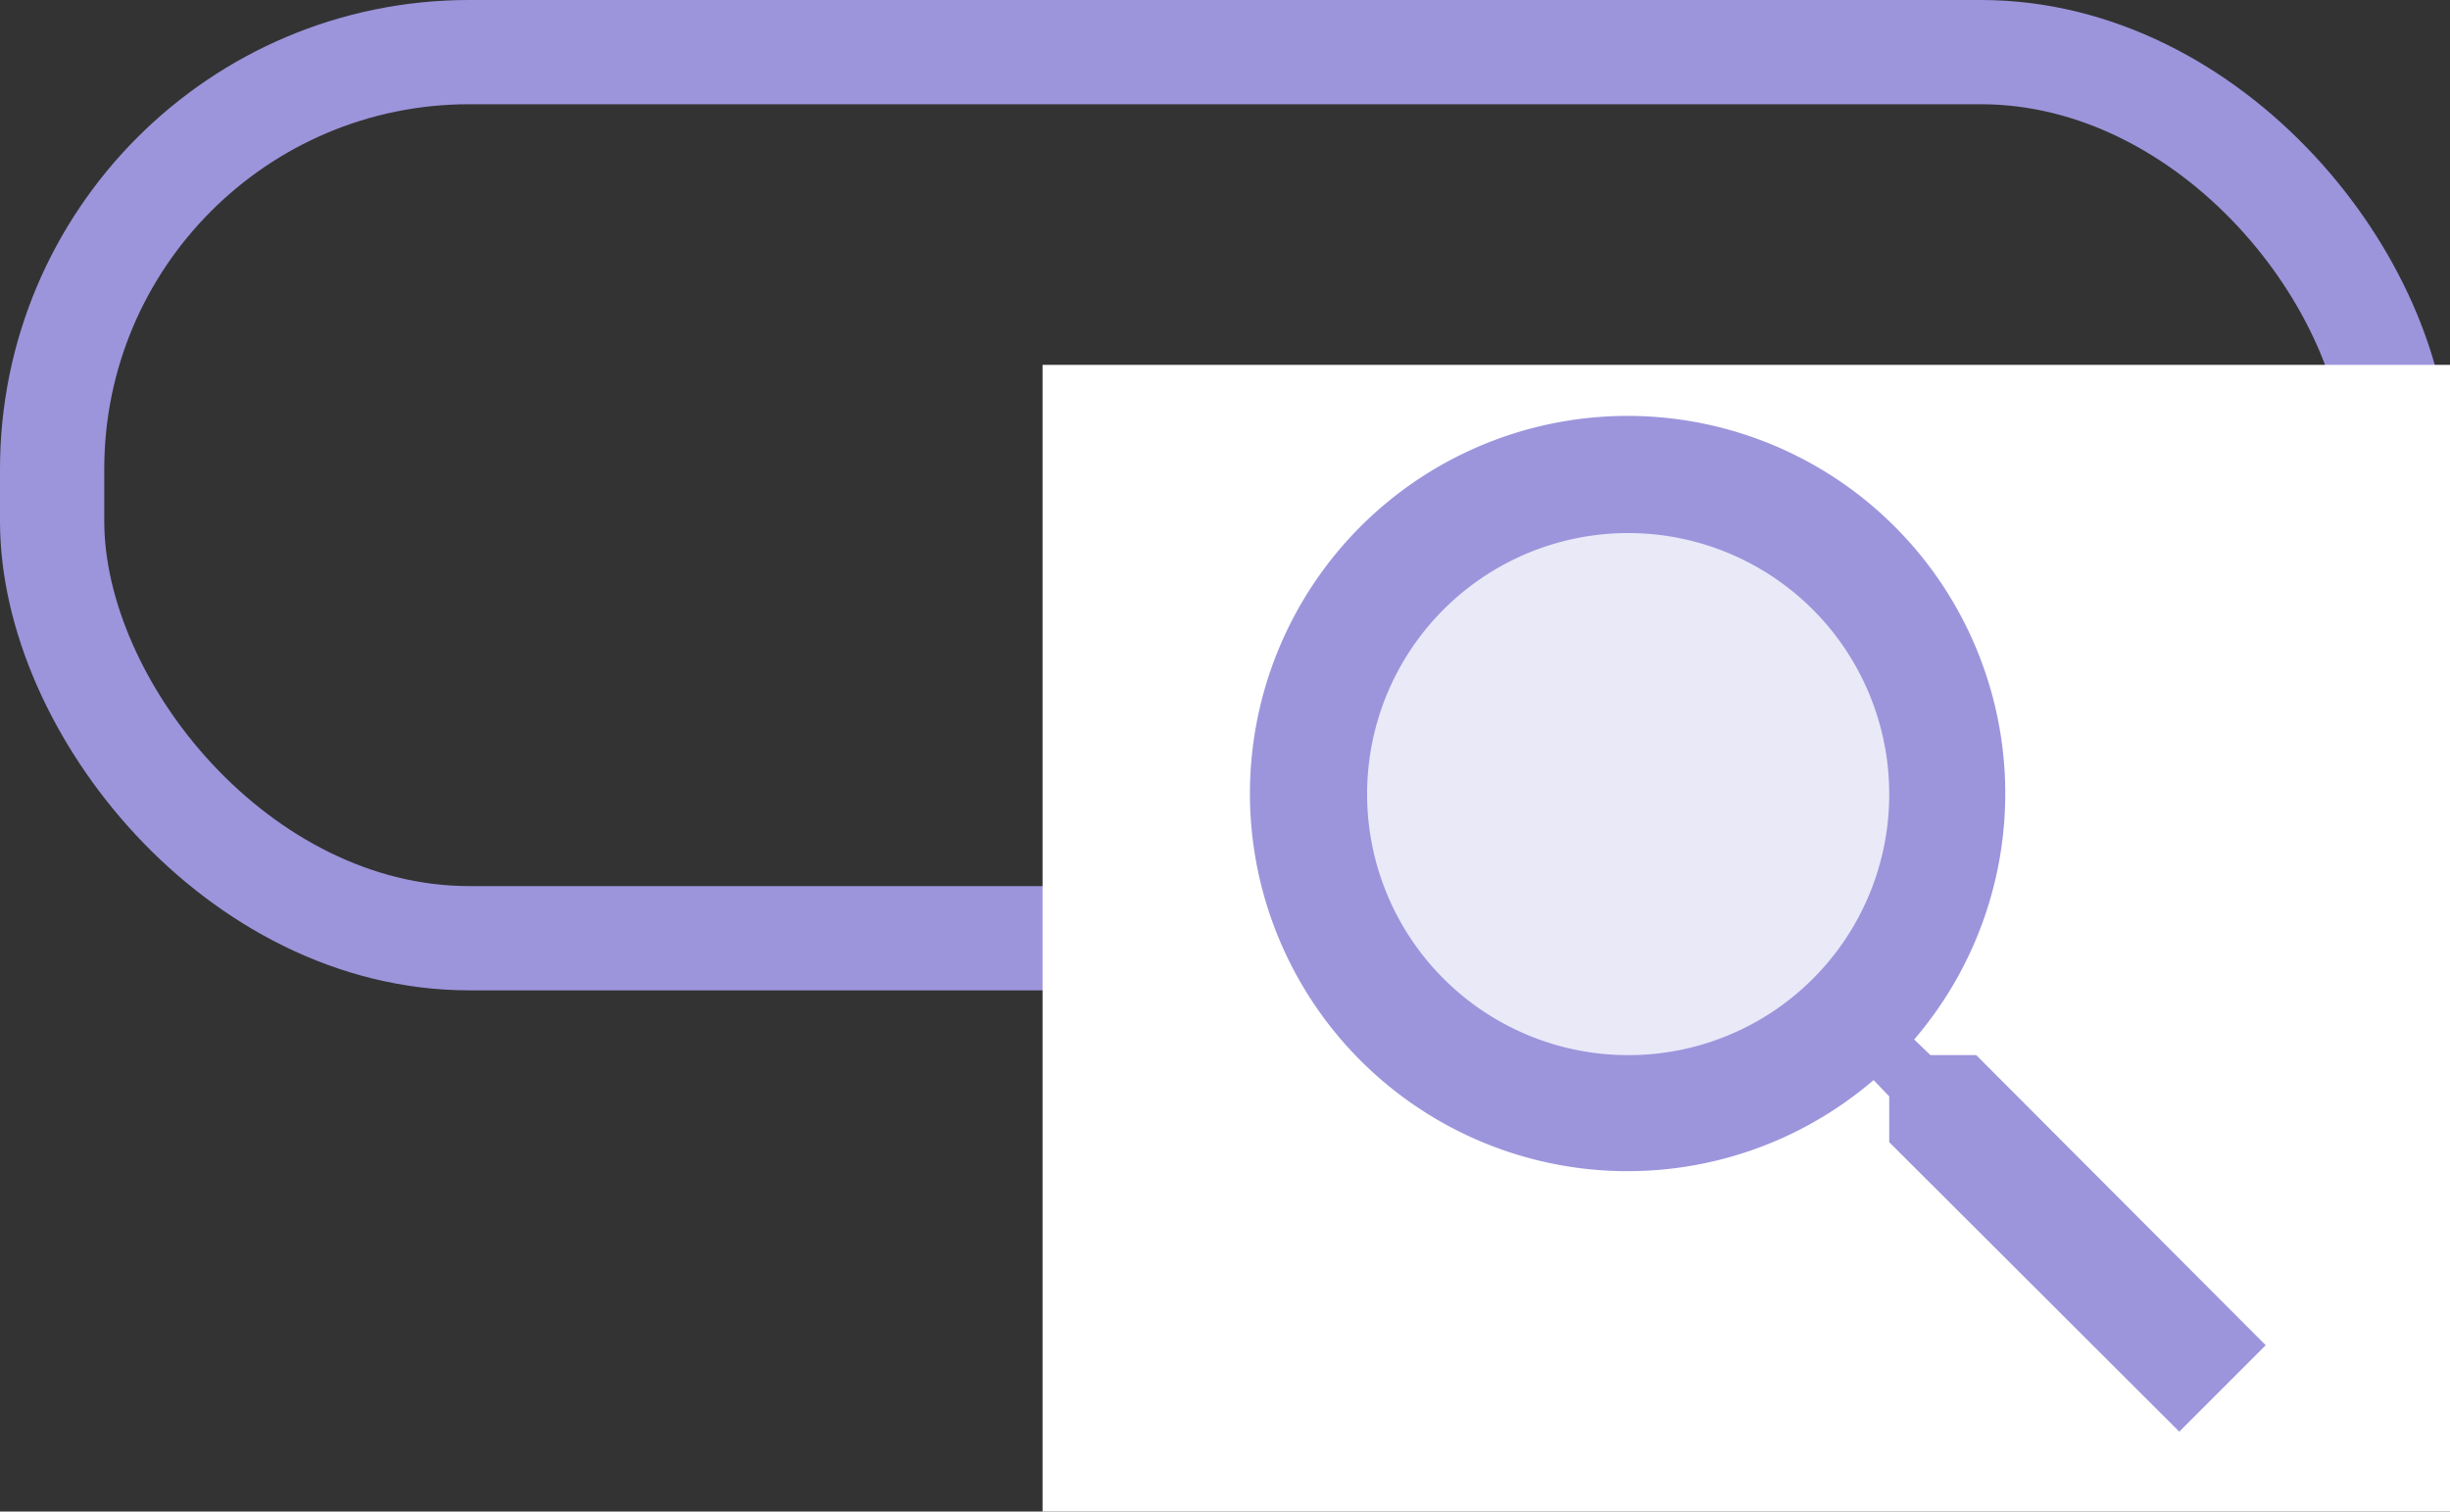 <svg xmlns="http://www.w3.org/2000/svg" width="47" height="29" viewBox="0 0 47 29"><rect x="0" y="0" width="47" height="29" fill="#333333" stroke="none"/><g transform="translate(-297 -376)"><g transform="translate(297 376)" fill="none" stroke="#9c95dc" stroke-width="2"><rect width="47" height="19" rx="9" stroke="none"/><rect x="1" y="1" width="45" height="17" rx="8" fill="none"/></g><rect width="27" height="22" transform="translate(317 383)" fill="#fff"/><circle cx="6.5" cy="6.5" r="6.5" transform="translate(322 385)" fill="#9c95dc" opacity="0.204"/><path d="M18.412,16.743h-.879l-.312-.3a7.245,7.245,0,1,0-.779.779l.3.312v.879l5.565,5.554,1.658-1.658Zm-6.678,0a5.008,5.008,0,1,1,5.008-5.008A5,5,0,0,1,11.734,16.743Z" transform="translate(316.5 379.5)" fill="#9c95dc"/></g></svg>